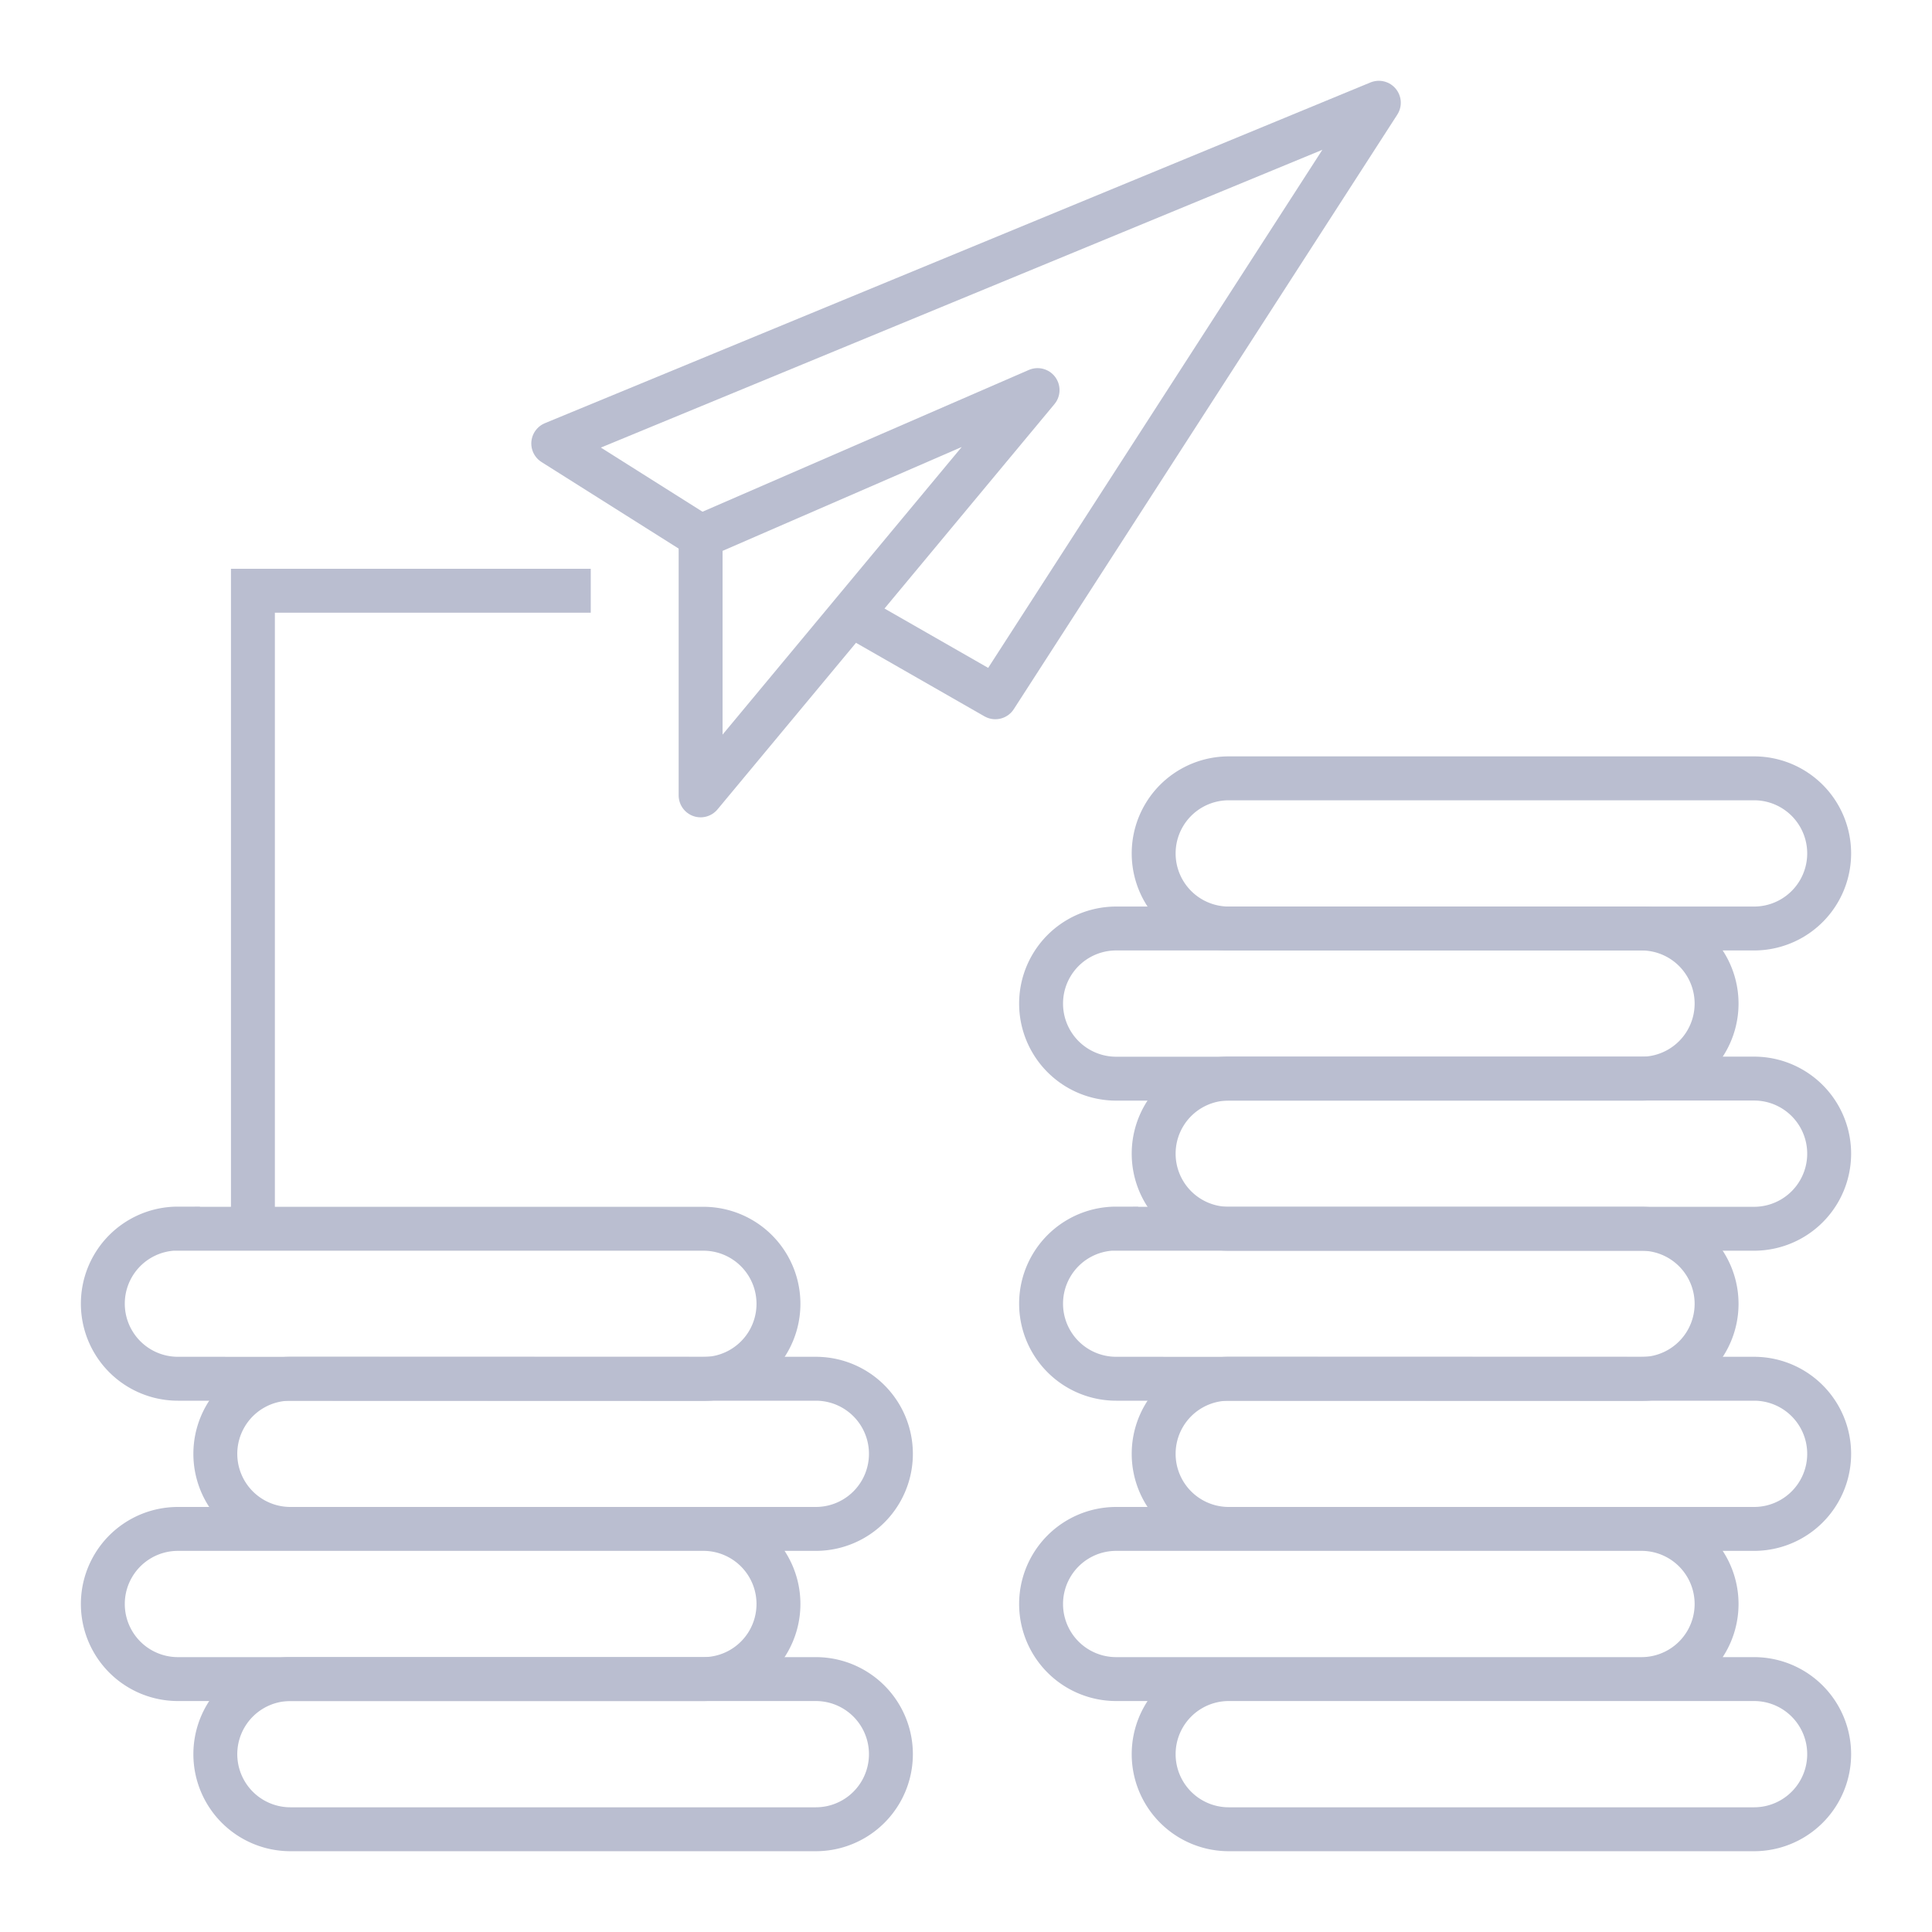 <svg xmlns="http://www.w3.org/2000/svg" width="22" height="22" viewBox="0 0 22 22">
    <g fill="none" fill-rule="evenodd" stroke="#babed0" stroke-width=".5">
        <path d="M3.307 19.12H9.29a.854.854 0 1 1 0 1.71H3.307a.855.855 0 0 1 0-1.71z"/>
        <path d="M2.026 17.41H8.01a.854.854 0 1 1-.001 1.71H2.026a.855.855 0 0 1 0-1.71zM3.307 15.7H9.29a.855.855 0 1 1 0 1.71H3.307a.855.855 0 0 1 0-1.71z"/>
        <path d="M2.026 13.992H8.01a.854.854 0 1 1-.001 1.71L2.026 15.7a.854.854 0 1 1 0-1.71zM13.992 19.12h5.982a.855.855 0 1 1 0 1.71h-5.982a.854.854 0 0 1 0-1.71zM12.71 17.41h5.982a.854.854 0 1 1 0 1.71H12.71a.854.854 0 0 1 0-1.71zM13.992 15.7h5.982a.855.855 0 0 1 0 1.71h-5.982a.854.854 0 0 1 0-1.71z"/>
        <path d="M12.71 13.992h5.982a.855.855 0 0 1 0 1.71L12.71 15.7a.854.854 0 1 1 0-1.71zM12.71 10.573h5.982a.855.855 0 1 1 0 1.71H12.71a.854.854 0 0 1 0-1.71z"/>
        <path d="M13.992 12.282h5.982a.855.855 0 0 1 0 1.71h-5.982a.854.854 0 1 1 0-1.71zM13.992 8.863h5.982a.855.855 0 0 1 0 1.71h-5.982a.854.854 0 0 1 0-1.71z"/>
        <path stroke-linejoin="round" d="M7.978 6.109L6.3 5.05l9.401-3.88-4.367 6.77-1.628-.932"/>
        <path stroke-linejoin="round" d="M7.978 9.057V6.109l3.837-1.667z"/>
        <path d="M2.88 13.992V6.727h3.847"/>
    </g>
</svg>
